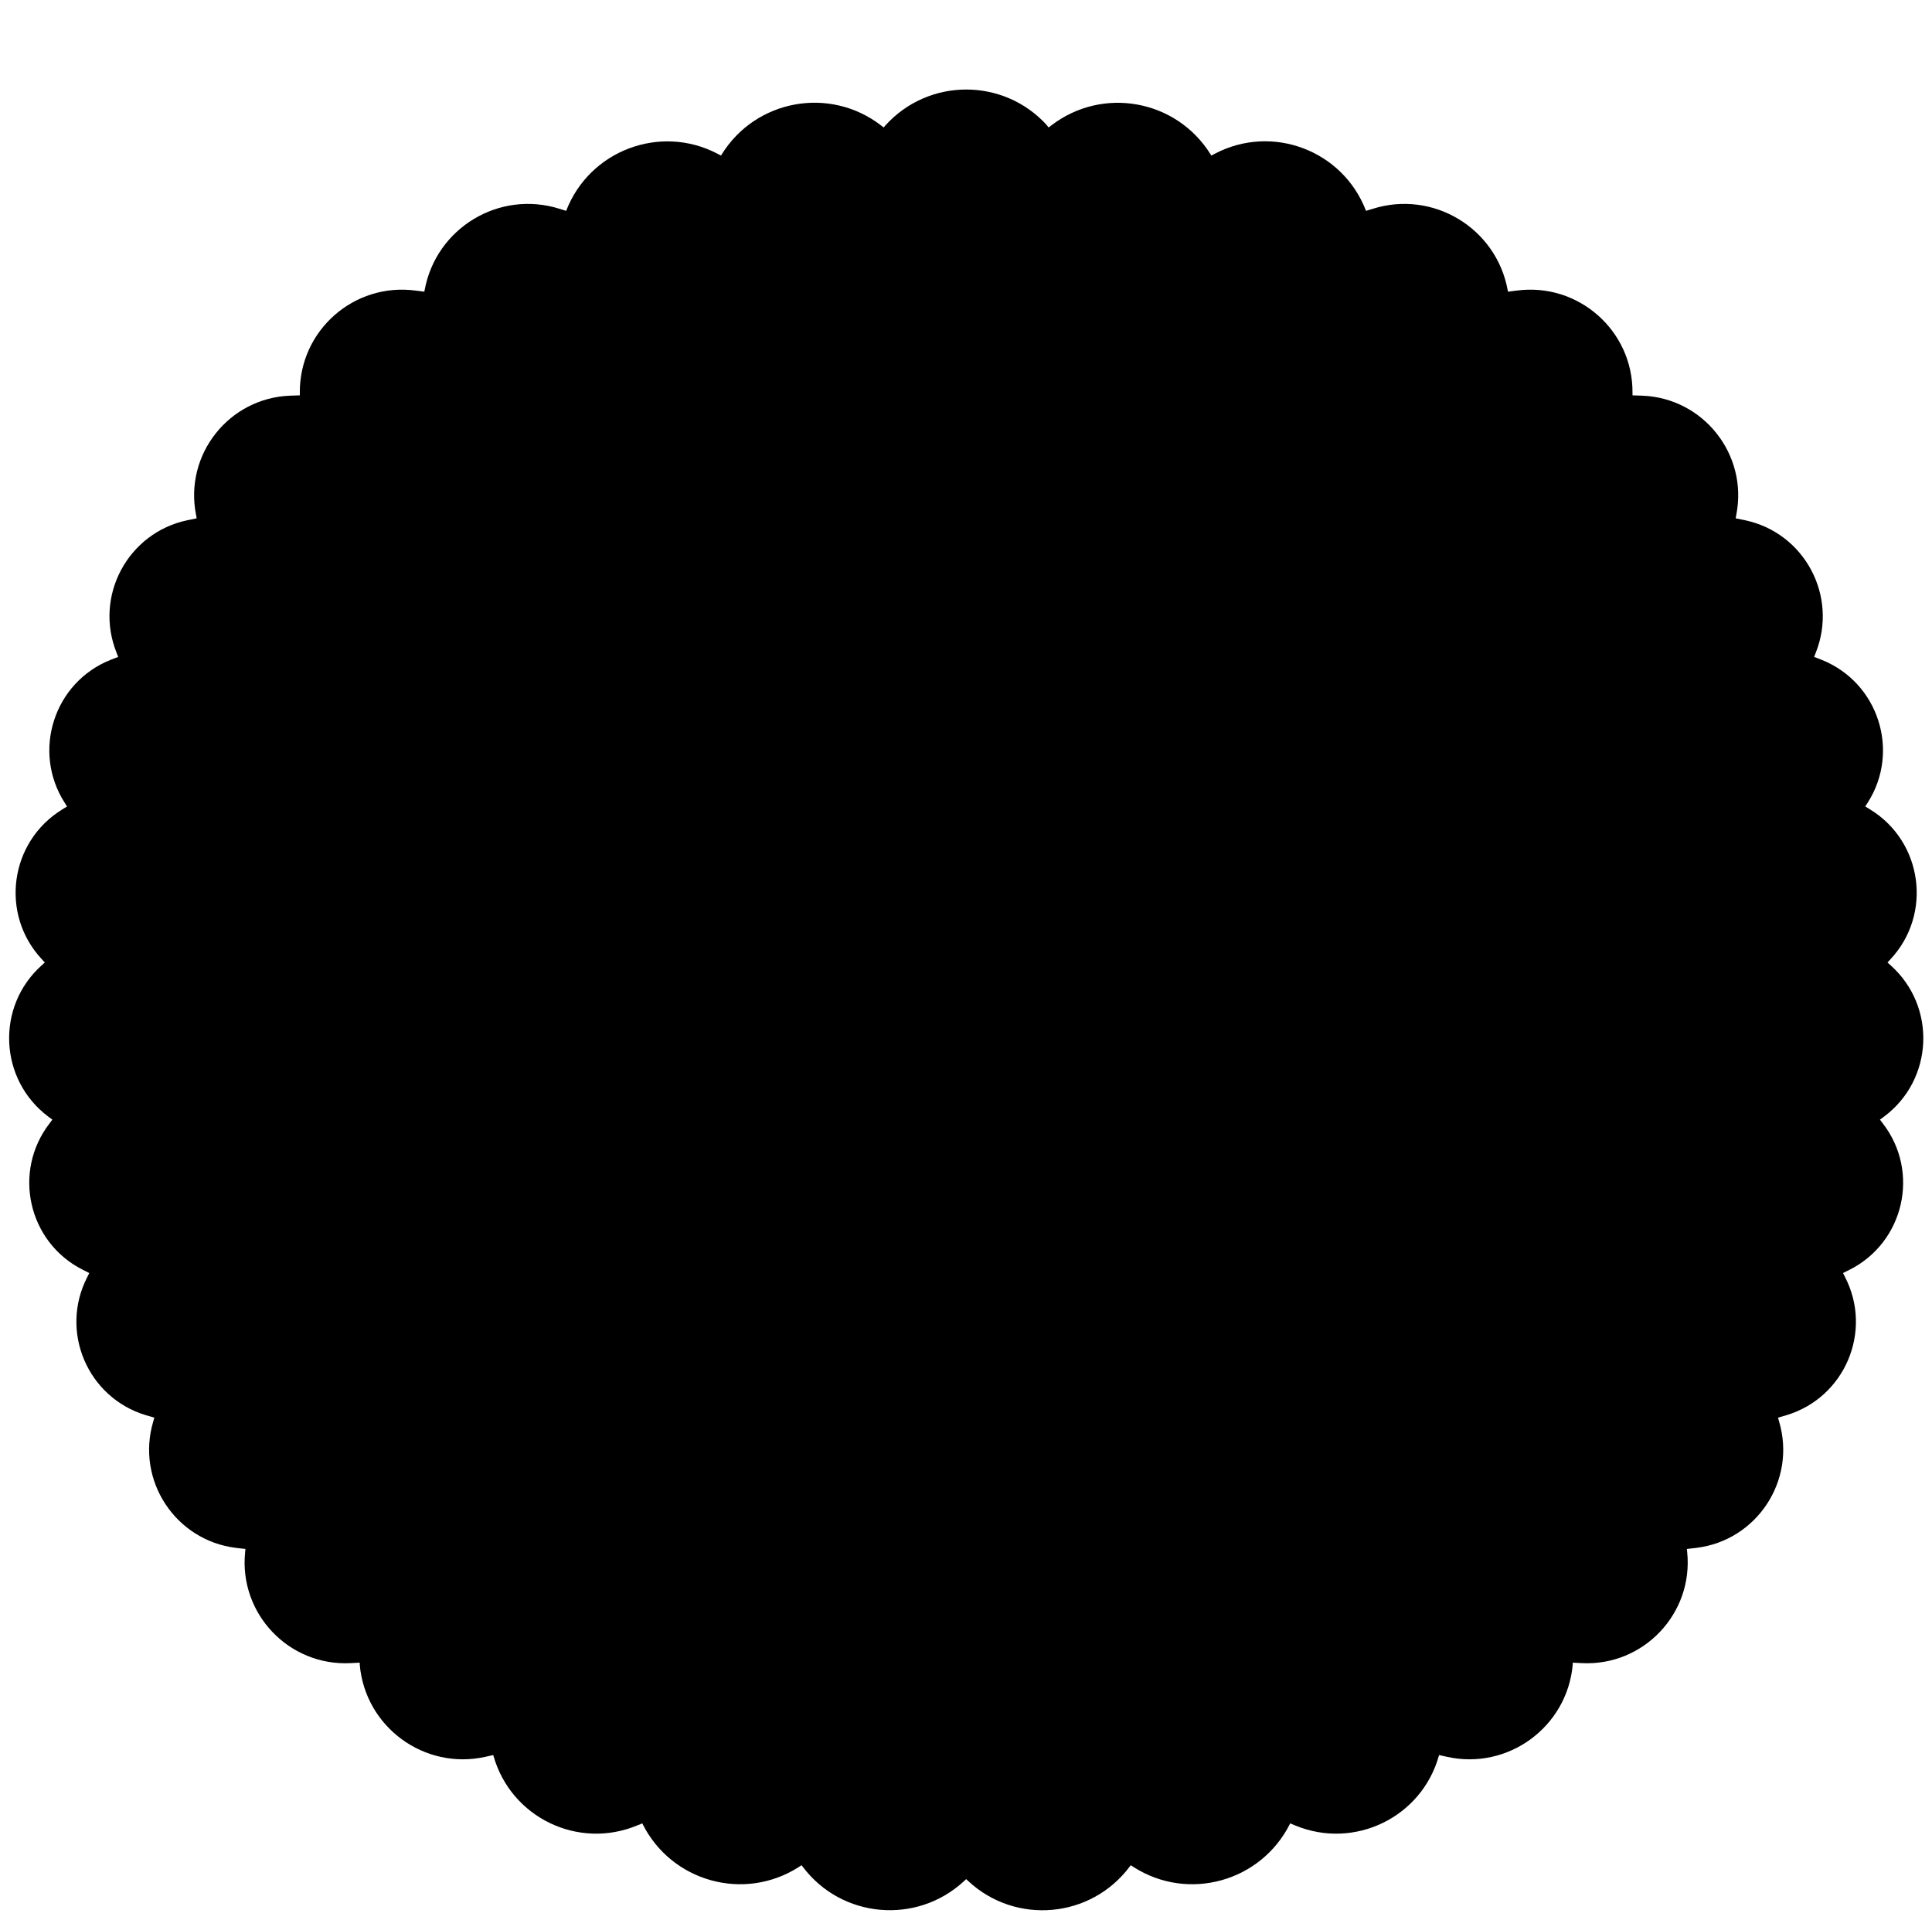 <?xml version="1.0" encoding="UTF-8"?>
<svg id="Layer_1" xmlns="http://www.w3.org/2000/svg" version="1.1" viewBox="0 0 1250.8 1247.2">
  <!-- Generator: Adobe Illustrator 29.3.1, SVG Export Plug-In . SVG Version: 2.1.0 Build 151)  -->
  <path d="M677.8,81.2l1.1,1.3,1.7-1.3c33.2-25.5,81.1-16.8,103.2,18.8l.4.7,2.5-1.3c37-19.3,82.6-2.1,97.6,36.9v.2c0,0,4.3-1.3,4.3-1.3,39-12.4,80.1,12.3,87.5,52.6l.2,1,5.5-.7c39.9-5.4,75.4,25.8,75.1,66.1v1.7s6.1.2,6.1.2c39.8,1.4,68.8,38.1,61.1,77.1l-.4,2.3,5.9,1.2c38.7,8.1,60.6,49.2,45.9,85.9l-1,2.6,4.9,1.9c36.7,14.7,51,59.1,29.8,92.4l-1.6,2.5,3.4,2.1c33.8,20.9,40.1,67.6,13,96.7l-2,2.2,2.1,1.9c29.8,26.7,27.7,74-4.4,97.9l-2.6,1.9,1.8,2.4c24.3,31.3,13.9,77-21.5,94.8l-4.2,2.1,1.3,2.6c18.1,35.1-.1,78-37.9,89.4l-5.5,1.6.7,2.5c11.3,38-14.3,77-53.6,81.8l-6.1.7.2,2c4.1,39.8-28.3,73.9-68.2,71.9l-5.9-.3v1.3c-3.6,40.4-42,68.5-81.6,59.6l-4.9-1.1-.2.6c-11.2,39.8-54.7,60.8-92.9,45l-3.4-1.4v.2c-18.8,37.6-65.9,50.7-101.3,28.1l-1.8-1.2-.8,1c-25.1,33.4-73.6,37.8-104.3,9.4l-1.5-1.4-1.5,1.4c-30.7,28.3-79.2,24-104.3-9.4l-.8-1-1.8,1.2c-35.4,22.6-82.5,9.5-101.2-28.1v-.2c0,0-3.5,1.4-3.5,1.4-38.2,15.8-81.6-5.2-92.9-45l-.2-.6-4.9,1.1c-39.6,8.9-78-19.2-81.5-59.6v-1.3c-.1,0-6,.3-6,.3-40,2-72.3-32.1-68.2-71.9l.2-2-6.1-.7c-39.3-4.8-64.9-43.8-53.6-81.8l.7-2.5-5.5-1.6c-37.8-11.4-56-54.3-37.9-89.4l1.3-2.6-4.2-2.1c-35.4-17.8-45.7-63.5-21.5-94.8l1.8-2.4-2.6-1.9c-32-24-34.1-71.2-4.4-97.9l2.1-1.9-2-2.2c-27.1-29.1-20.8-75.7,13-96.7l3.4-2.1-1.6-2.5c-21.2-33.3-6.9-77.8,29.8-92.4l4.9-1.9-1-2.6c-14.8-36.7,7.2-77.8,45.9-85.9l5.9-1.2-.4-2.3c-7.7-39,21.3-75.7,61.1-77.1l6.1-.2v-1.7c-.3-40.3,35.1-71.5,75.1-66.1l5.5.7.2-1c7.4-40.3,48.4-65,87.5-52.6l4.2,1.3v-.2c15.1-38.9,60.7-56.1,97.7-36.9l2.5,1.3.4-.7c22-35.6,70-44.4,103.2-18.8l1.7,1.3,1.1-1.3c28-31,76.7-31,104.7,0Z"/>
</svg>
